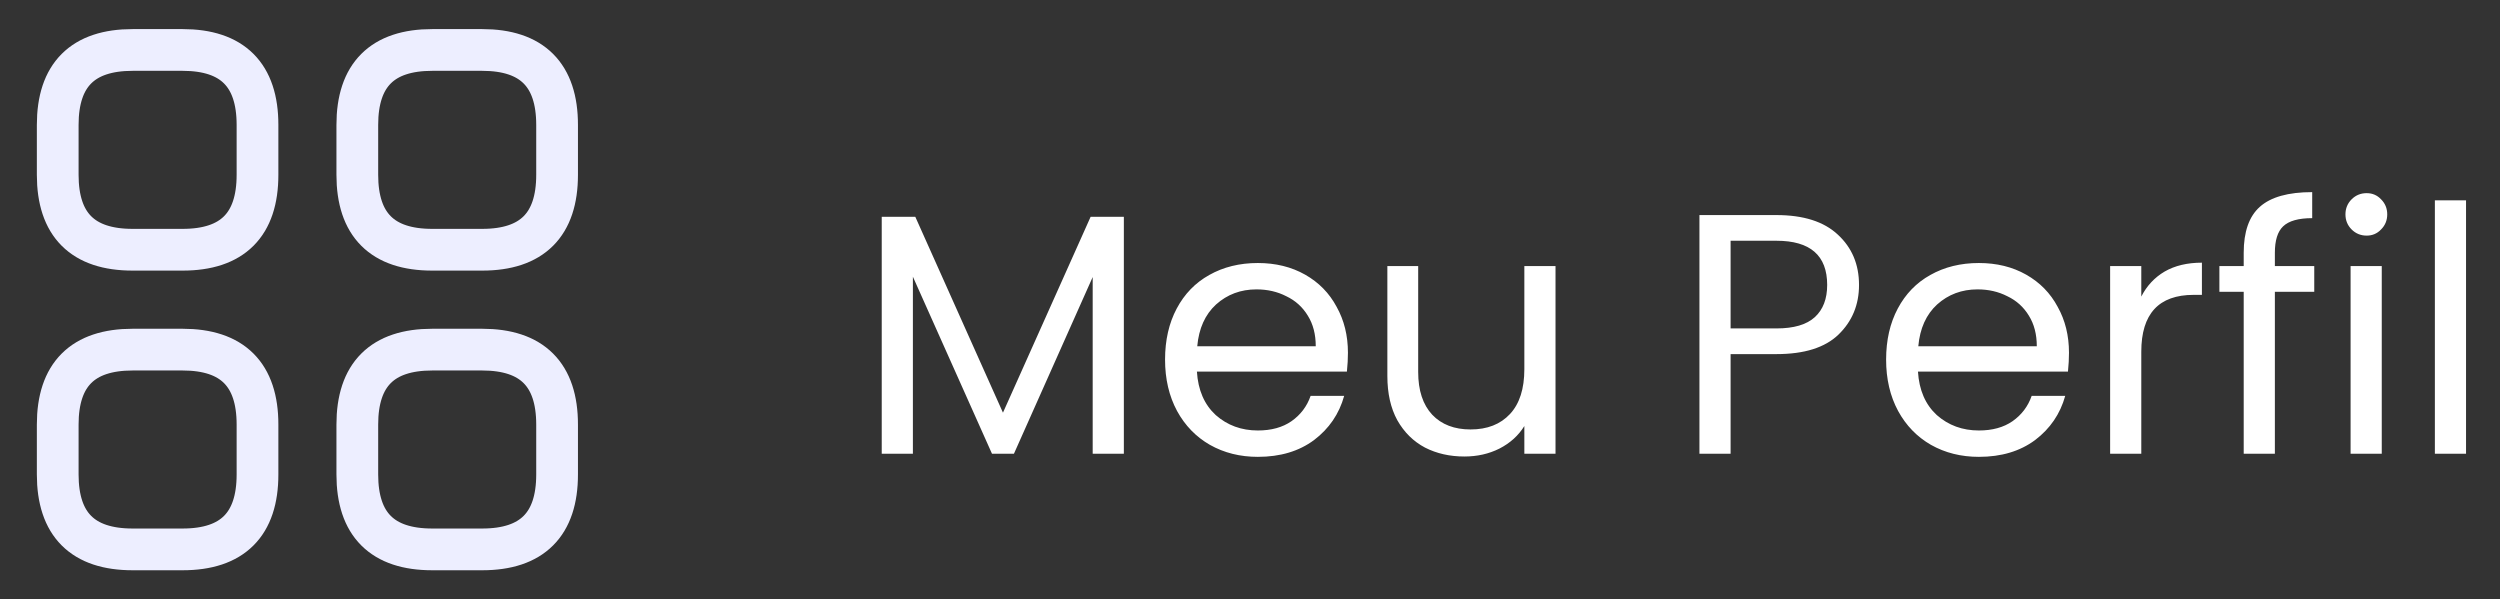 <svg width="292" height="70" viewBox="0 0 292 70" fill="none" xmlns="http://www.w3.org/2000/svg">
<rect x="0" y="0" width="292" height="70" fill="#333333" stroke="none"/>
<path d="M15.492 29.169H21.326C27.159 29.169 30.076 26.253 30.076 20.419V14.586C30.076 8.753 27.159 5.836 21.326 5.836H15.492C9.659 5.836 6.742 8.753 6.742 14.586V20.419C6.742 26.253 9.659 29.169 15.492 29.169Z" stroke="#EDEEFF" stroke-width="4.875" stroke-miterlimit="10" stroke-linecap="round" stroke-linejoin="round"/>
<path d="M50.484 29.169H56.318C62.151 29.169 65.068 26.253 65.068 20.419V14.586C65.068 8.753 62.151 5.836 56.318 5.836H50.484C44.651 5.836 41.734 8.753 41.734 14.586V20.419C41.734 26.253 44.651 29.169 50.484 29.169Z" stroke="#EDEEFF" stroke-width="4.875" stroke-miterlimit="10" stroke-linecap="round" stroke-linejoin="round"/>
<path d="M50.484 64.169H56.318C62.151 64.169 65.068 61.253 65.068 55.419V49.586C65.068 43.753 62.151 40.836 56.318 40.836H50.484C44.651 40.836 41.734 43.753 41.734 49.586V55.419C41.734 61.253 44.651 64.169 50.484 64.169Z" stroke="#EDEEFF" stroke-width="4.875" stroke-miterlimit="10" stroke-linecap="round" stroke-linejoin="round"/>
<path d="M15.492 64.169H21.326C27.159 64.169 30.076 61.253 30.076 55.419V49.586C30.076 43.753 27.159 40.836 21.326 40.836H15.492C9.659 40.836 6.742 43.753 6.742 49.586V55.419C6.742 61.253 9.659 64.169 15.492 64.169Z" stroke="#EDEEFF" stroke-width="4.875" stroke-miterlimit="10" stroke-linecap="round" stroke-linejoin="round"/>
<path d="M131.266 25.32V53H127.626V32.36L118.426 53H115.866L106.626 32.32V53H102.986V25.32H106.906L117.146 48.2L127.386 25.32H131.266ZM157.439 41.2C157.439 41.893 157.399 42.627 157.319 43.4H139.799C139.933 45.56 140.666 47.253 141.999 48.48C143.359 49.68 144.999 50.28 146.919 50.28C148.493 50.28 149.799 49.92 150.839 49.2C151.906 48.453 152.653 47.467 153.079 46.24H156.999C156.413 48.347 155.239 50.067 153.479 51.4C151.719 52.707 149.533 53.36 146.919 53.36C144.839 53.36 142.973 52.893 141.319 51.96C139.693 51.027 138.413 49.707 137.479 48C136.546 46.267 136.079 44.267 136.079 42C136.079 39.733 136.533 37.747 137.439 36.04C138.346 34.333 139.613 33.027 141.239 32.12C142.893 31.187 144.786 30.72 146.919 30.72C148.999 30.72 150.839 31.173 152.439 32.08C154.039 32.987 155.266 34.24 156.119 35.84C156.999 37.413 157.439 39.2 157.439 41.2ZM153.679 40.44C153.679 39.053 153.373 37.867 152.759 36.88C152.146 35.867 151.306 35.107 150.239 34.6C149.199 34.067 148.039 33.8 146.759 33.8C144.919 33.8 143.346 34.387 142.039 35.56C140.759 36.733 140.026 38.36 139.839 40.44H153.679ZM181.684 31.08V53H178.044V49.76C177.351 50.88 176.377 51.76 175.124 52.4C173.897 53.013 172.537 53.32 171.044 53.32C169.337 53.32 167.804 52.973 166.444 52.28C165.084 51.56 164.004 50.493 163.204 49.08C162.431 47.667 162.044 45.947 162.044 43.92V31.08H165.644V43.44C165.644 45.6 166.191 47.267 167.284 48.44C168.377 49.587 169.871 50.16 171.764 50.16C173.711 50.16 175.244 49.56 176.364 48.36C177.484 47.16 178.044 45.413 178.044 43.12V31.08H181.684ZM217.134 33.28C217.134 35.6 216.334 37.533 214.734 39.08C213.161 40.6 210.747 41.36 207.494 41.36H202.134V53H198.494V25.12H207.494C210.641 25.12 213.027 25.88 214.654 27.4C216.307 28.92 217.134 30.88 217.134 33.28ZM207.494 38.36C209.521 38.36 211.014 37.92 211.974 37.04C212.934 36.16 213.414 34.907 213.414 33.28C213.414 29.84 211.441 28.12 207.494 28.12H202.134V38.36H207.494ZM241.658 41.2C241.658 41.893 241.618 42.627 241.538 43.4H224.018C224.151 45.56 224.885 47.253 226.218 48.48C227.578 49.68 229.218 50.28 231.138 50.28C232.711 50.28 234.018 49.92 235.058 49.2C236.125 48.453 236.871 47.467 237.298 46.24H241.218C240.631 48.347 239.458 50.067 237.698 51.4C235.938 52.707 233.751 53.36 231.138 53.36C229.058 53.36 227.191 52.893 225.538 51.96C223.911 51.027 222.631 49.707 221.698 48C220.765 46.267 220.298 44.267 220.298 42C220.298 39.733 220.751 37.747 221.658 36.04C222.565 34.333 223.831 33.027 225.458 32.12C227.111 31.187 229.005 30.72 231.138 30.72C233.218 30.72 235.058 31.173 236.658 32.08C238.258 32.987 239.485 34.24 240.338 35.84C241.218 37.413 241.658 39.2 241.658 41.2ZM237.898 40.44C237.898 39.053 237.591 37.867 236.978 36.88C236.365 35.867 235.525 35.107 234.458 34.6C233.418 34.067 232.258 33.8 230.978 33.8C229.138 33.8 227.565 34.387 226.258 35.56C224.978 36.733 224.245 38.36 224.058 40.44H237.898ZM250.103 34.64C250.743 33.387 251.649 32.413 252.823 31.72C254.023 31.027 255.476 30.68 257.183 30.68V34.44H256.223C252.143 34.44 250.103 36.653 250.103 41.08V53H246.463V31.08H250.103V34.64ZM270.305 34.08H265.705V53H262.065V34.08H259.225V31.08H262.065V29.52C262.065 27.067 262.691 25.28 263.945 24.16C265.225 23.013 267.265 22.44 270.065 22.44V25.48C268.465 25.48 267.331 25.8 266.665 26.44C266.025 27.053 265.705 28.08 265.705 29.52V31.08H270.305V34.08ZM276.429 27.52C275.735 27.52 275.149 27.28 274.669 26.8C274.189 26.32 273.949 25.733 273.949 25.04C273.949 24.347 274.189 23.76 274.669 23.28C275.149 22.8 275.735 22.56 276.429 22.56C277.095 22.56 277.655 22.8 278.109 23.28C278.589 23.76 278.829 24.347 278.829 25.04C278.829 25.733 278.589 26.32 278.109 26.8C277.655 27.28 277.095 27.52 276.429 27.52ZM278.189 31.08V53H274.549V31.08H278.189ZM288.033 23.4V53H284.393V23.4H288.033Z" fill="white"/>
</svg>
